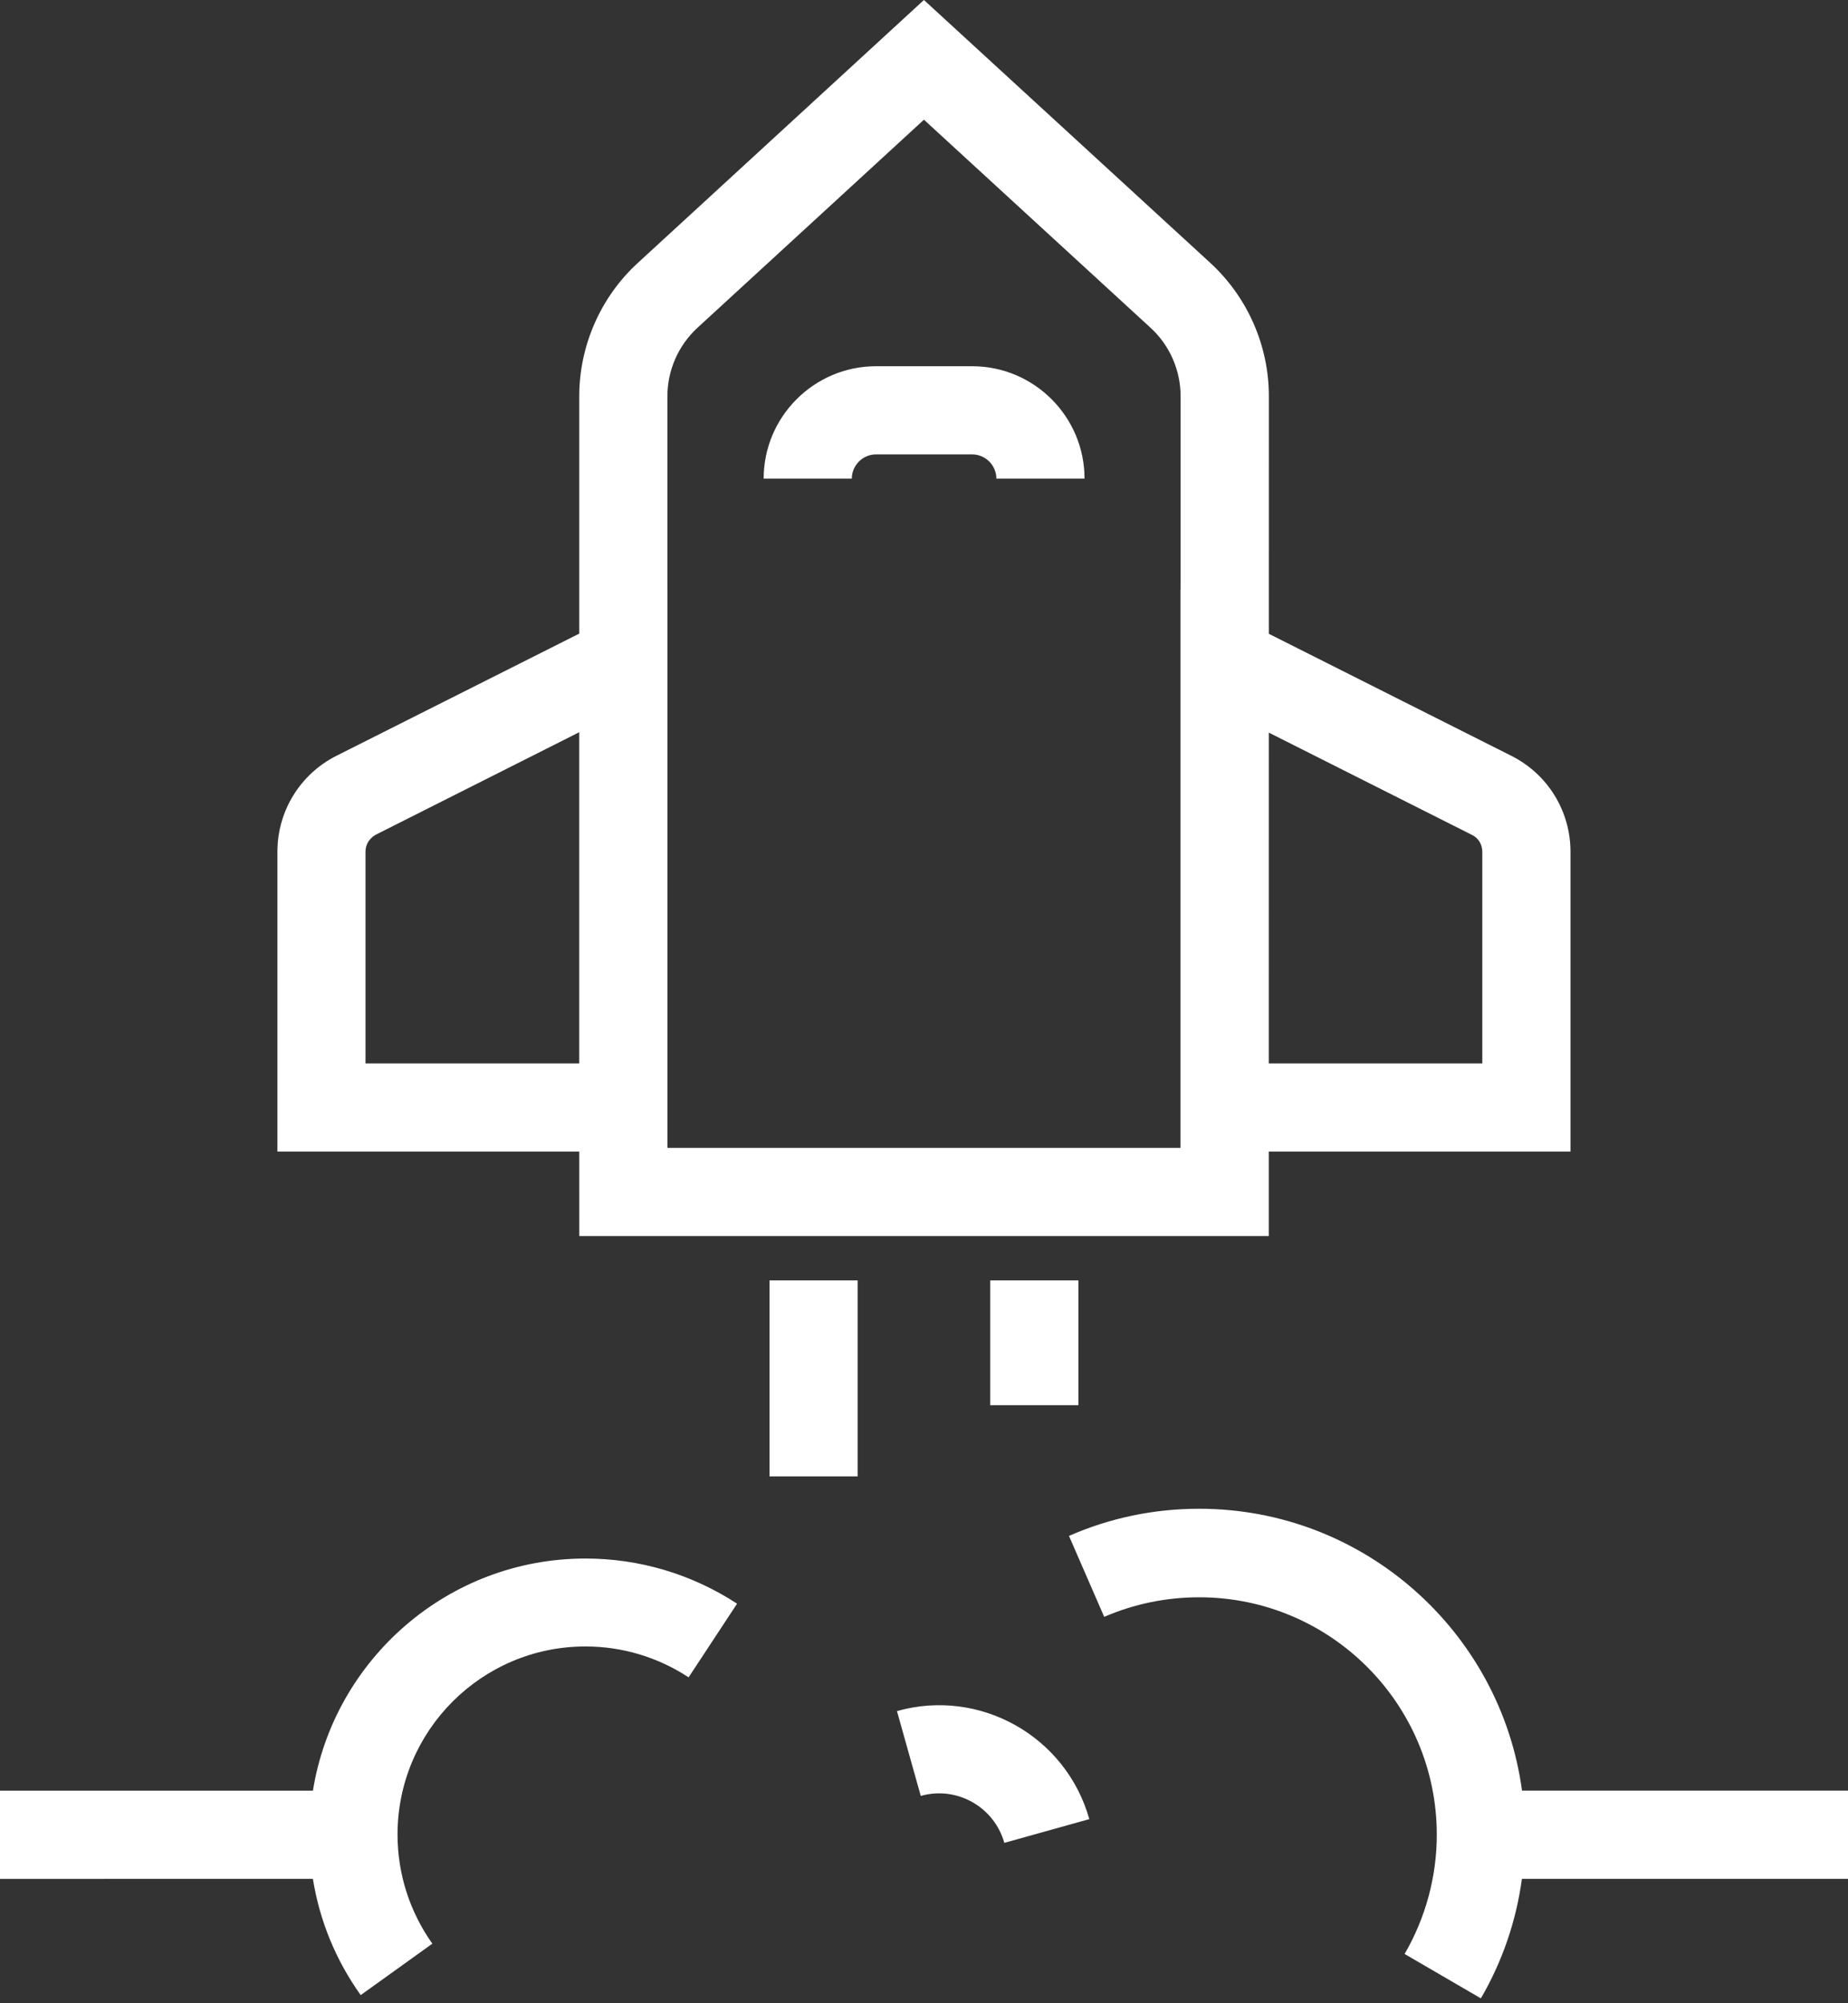 <svg xmlns="http://www.w3.org/2000/svg" width="60" height="65" viewBox="0 0 60 65">
    <rect x="0" y="0" width="60" height="65" fill="#333333" stroke="none"/>
    <g fill="none" fill-rule="evenodd">
        <g fill="#FFF" fill-rule="nonzero">
            <g>
                <g>
                    <path d="M38.936 59.955c5.35 0 9.784 3.993 10.48 9.146H60v2.862H49.413c-.186 1.37-.638 2.689-1.333 3.878l-2.476-1.44c.682-1.173 1.045-2.512 1.045-3.868 0-4.25-3.457-7.705-7.713-7.705-1.073 0-2.112.215-3.085.635l-1.144-2.627c1.339-.586 2.761-.881 4.23-.881zM19.008 61.57c1.76 0 3.458.51 4.923 1.465l-1.574 2.39c-.996-.653-2.152-1.002-3.349-1.002-3.37 0-6.101 2.739-6.101 6.101 0 1.28.395 2.505 1.13 3.543l-2.326 1.669c-.808-1.131-1.335-2.416-1.552-3.772H0v-2.862h10.16c.687-4.265 4.393-7.532 8.848-7.532zm16.359 8.456l-2.759.77c-.33-1.168-1.545-1.855-2.713-1.523l-.773-2.753c2.69-.759 5.49.816 6.245 3.506zm-7.521-17.48v6.359h-2.862v-6.36h2.862zm7.167 0v4.049H32.15v-4.05h2.862zM29.998 11l9.296 8.529c1.208 1.11 1.903 2.684 1.903 4.327l-.001 7.709 7.877 3.961c1.179.595 1.917 1.789 1.917 3.114v9.727h-9.796v2.74H18.808l-.001-2.74h-9.8v-9.73c0-1.322.738-2.519 1.917-3.114l7.883-3.964v-7.703c0-1.637.693-3.22 1.904-4.327L29.998 11zm0 3.884l-7.356 6.754c-.62.572-.973 1.38-.973 2.218v6.264h.001v18.124h16.656V30.123l.005.002v-6.27c0-.844-.357-1.653-.973-2.217l-7.36-6.754zM18.806 34.759l-6.595 3.32c-.206.108-.344.314-.344.55v6.876h6.939V34.759zm22.389.012l-.001 10.734h6.933v-6.868c0-.235-.129-.452-.343-.55l-6.589-3.316zm-9.632-11.888c2.012 0 3.649 1.637 3.649 3.648H32.35c0-.435-.358-.787-.787-.787h-3.12c-.435 0-.787.358-.787.787h-2.862c0-2.009 1.637-3.648 3.65-3.648h3.119z" transform="translate(-158 -1205) translate(128 1170) translate(30 24)"/>
                </g>
            </g>
        </g>
    </g>
</svg>
